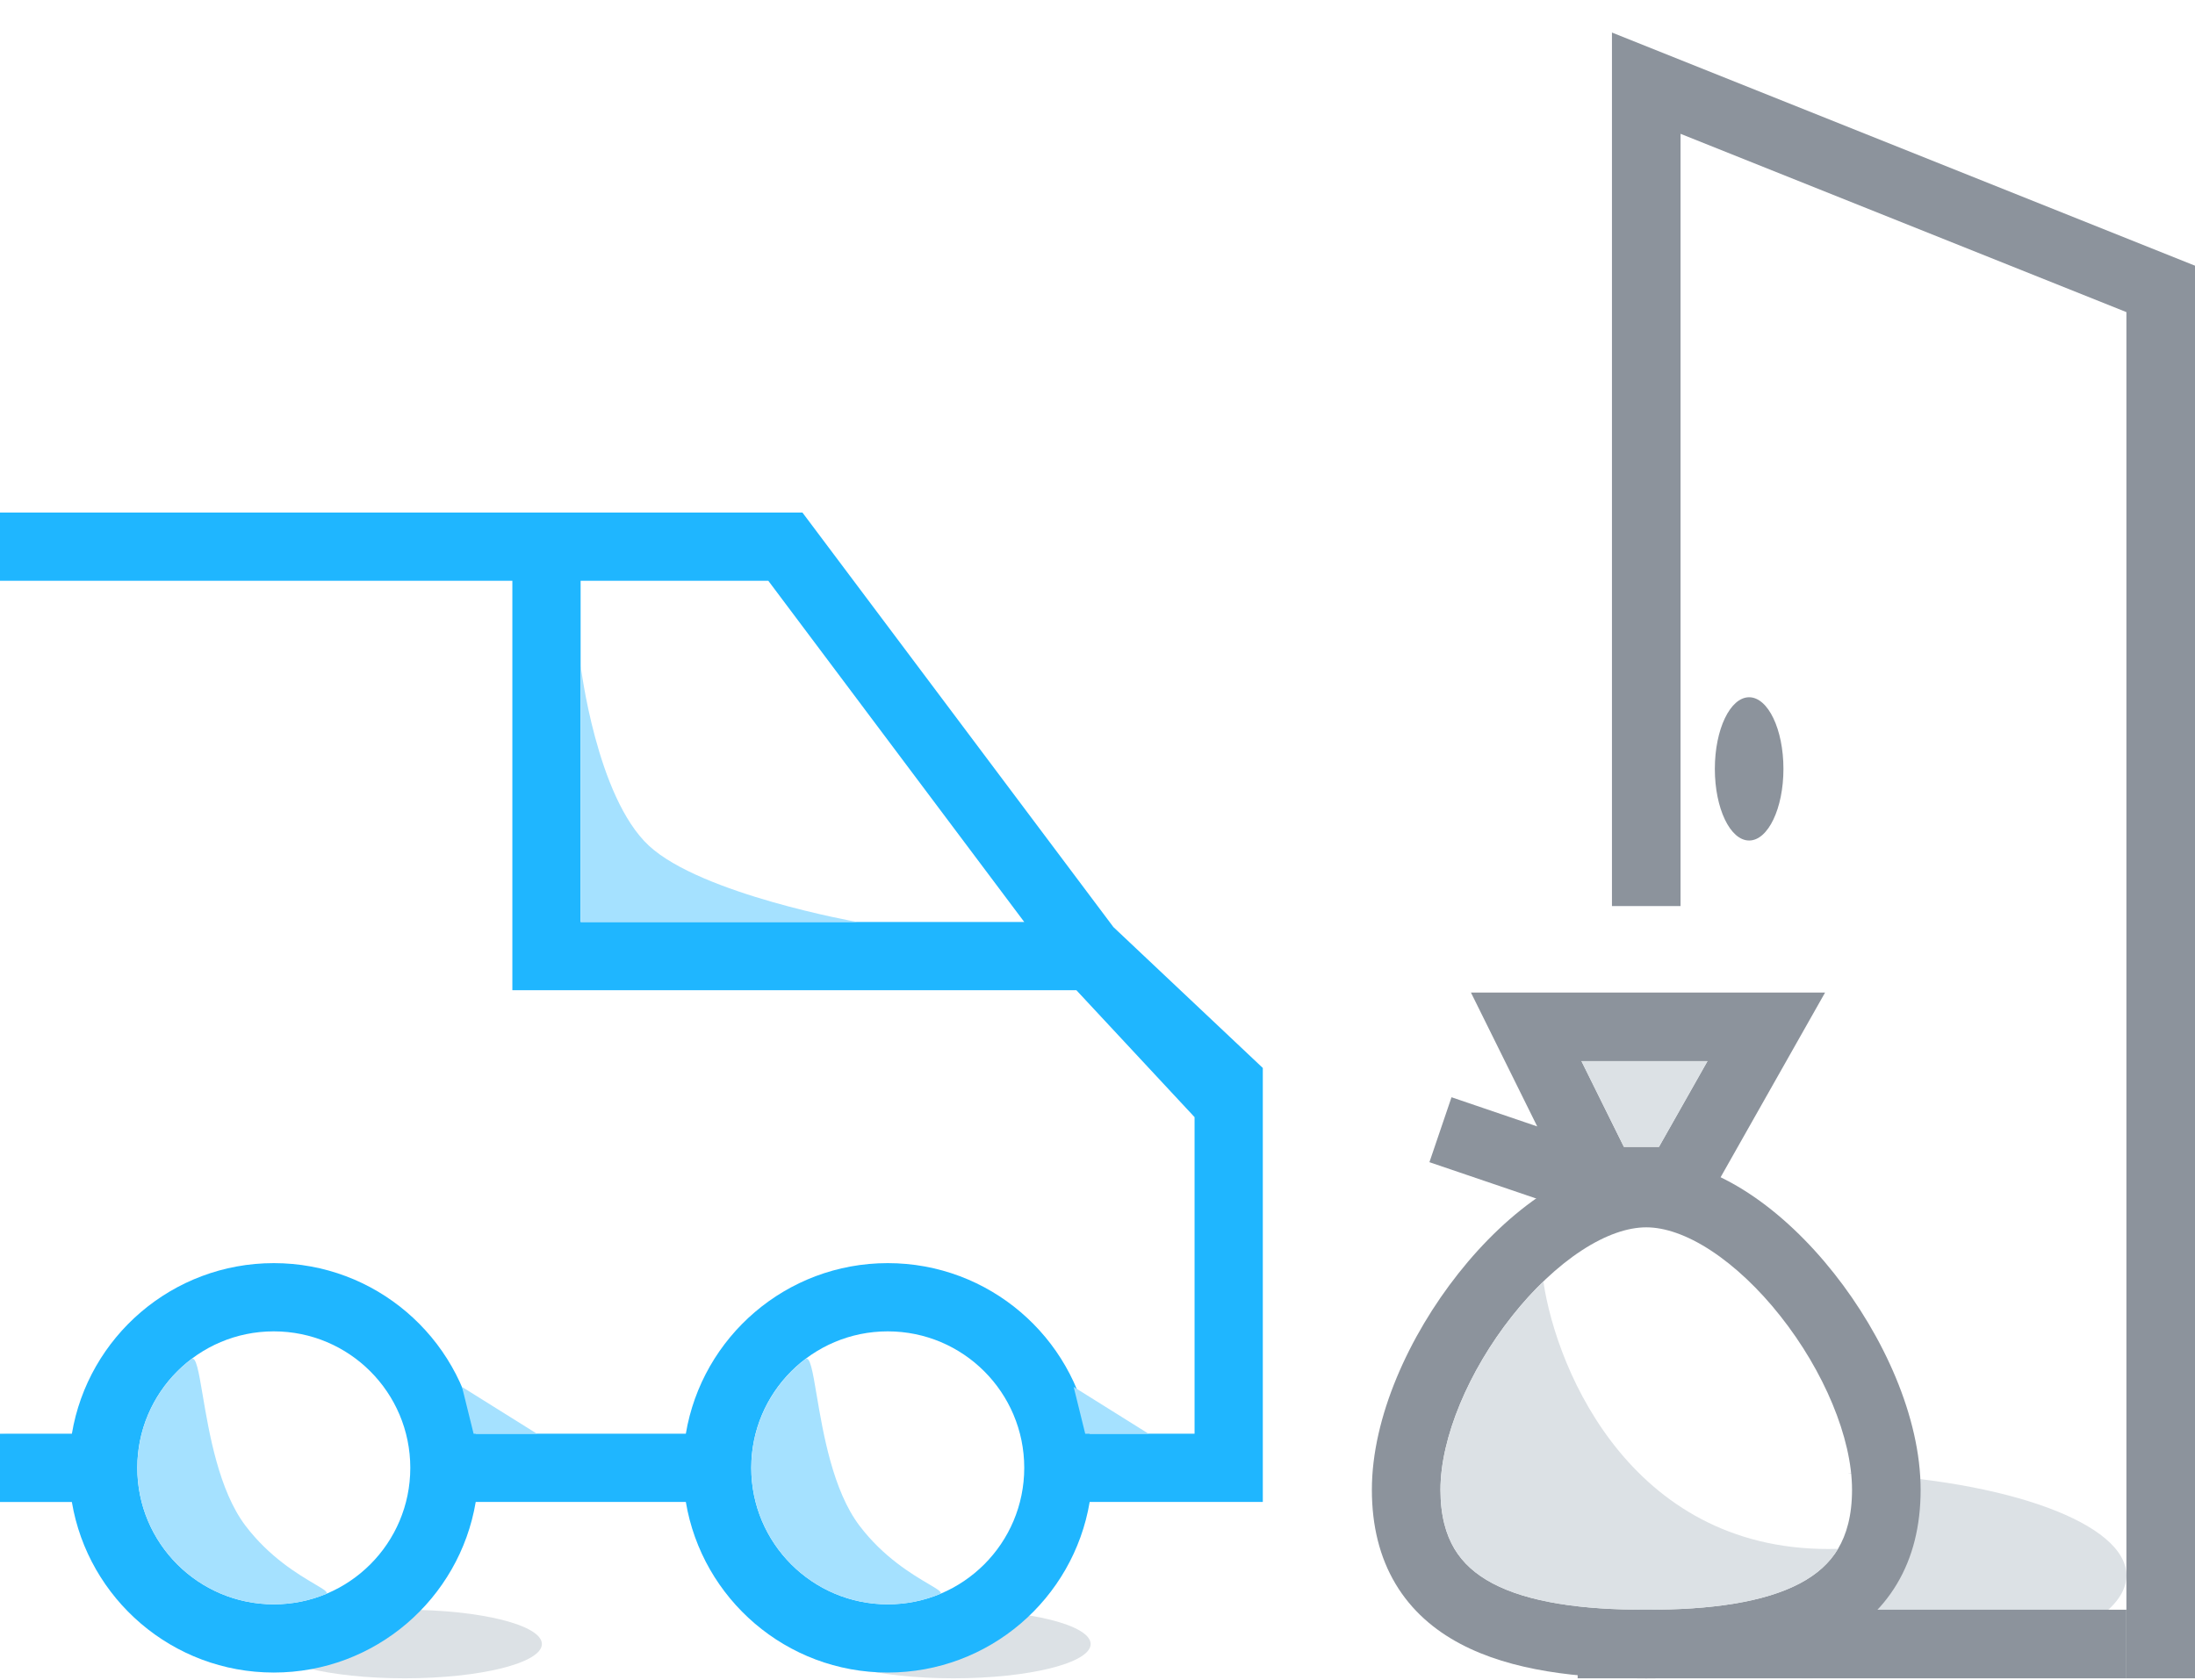 <svg width="64" height="49" viewBox="0 0 64 49" fill="none" xmlns="http://www.w3.org/2000/svg">
<g clip-path="url(#clip0)">
<path d="M62 45.949C62 47.606 57.853 48.949 52.737 48.949C47.621 48.949 46 48.606 46 46.949C53.778 47.745 55 44.651 54.017 42.978C54.011 42.977 54.006 42.977 54 42.977C53.794 42.968 53.9 42.961 54.004 42.956C54.003 42.954 54.001 42.952 54 42.949C54.215 42.949 54.11 42.952 54.004 42.956C54.008 42.963 54.013 42.971 54.017 42.978C58.527 43.179 62 44.433 62 45.949Z" fill="#DCE1E5"/>
<path fill-rule="evenodd" clip-rule="evenodd" d="M44.091 38.381C42.822 39.984 42 41.935 42 43.45C42 44.211 42.163 44.761 42.408 45.172C42.653 45.581 43.017 45.913 43.518 46.178C44.559 46.729 46.102 46.95 48 46.95C49.898 46.95 51.441 46.729 52.482 46.178C52.983 45.913 53.347 45.581 53.592 45.172C53.837 44.761 54 44.211 54 43.45C54 41.935 53.178 39.984 51.909 38.381C51.285 37.592 50.586 36.931 49.888 36.474C49.183 36.012 48.538 35.796 48 35.796C47.462 35.796 46.817 36.012 46.112 36.474C45.414 36.931 44.715 37.592 44.091 38.381ZM45.016 34.8C45.922 34.207 46.947 33.796 48 33.796C49.053 33.796 50.078 34.207 50.984 34.8C51.897 35.398 52.749 36.219 53.477 37.14C54.913 38.955 56 41.332 56 43.45C56 44.504 55.771 45.424 55.308 46.198C54.845 46.973 54.184 47.54 53.418 47.945C51.925 48.736 49.968 48.95 48 48.95C46.032 48.95 44.075 48.736 42.582 47.945C41.816 47.54 41.155 46.973 40.692 46.198C40.229 45.424 40 44.504 40 43.45C40 41.332 41.087 38.955 42.523 37.14C43.251 36.219 44.103 35.398 45.016 34.8Z" fill="#8C939C"/>
<path fill-rule="evenodd" clip-rule="evenodd" d="M42.889 28.949H53.214L49.538 35.449H46.106L46.078 35.393L41.678 33.896L42.322 32.002L44.821 32.853L42.889 28.949ZM47.348 33.449H48.371L49.785 30.949H46.111L47.348 33.449Z" fill="#8C939C"/>
<path d="M44.091 38.383C42.822 39.986 42 41.936 42 43.451C42 44.212 42.163 44.763 42.408 45.173C42.653 45.583 43.017 45.914 43.518 46.18C44.559 46.731 46.102 46.951 48 46.951C49.898 46.951 51.441 46.731 52.482 46.18C52.983 45.914 53.347 45.583 53.592 45.173C47.665 45.352 45.395 40.049 45 37.375C44.686 37.678 44.38 38.017 44.091 38.383Z" fill="#DCE1E5"/>
<path fill-rule="evenodd" clip-rule="evenodd" d="M47.348 33.449H48.371L49.785 30.949H46.111L47.348 33.449Z" fill="#DCE1E5"/>
<ellipse cx="11.8" cy="47.949" rx="4" ry="1" fill="#DCE1E5"/>
<ellipse cx="27.8" cy="47.949" rx="4" ry="1" fill="#DCE1E5"/>
<path fill-rule="evenodd" clip-rule="evenodd" d="M31.384 28.88H14.939V16.939H-4.962C-5.511 16.939 -5.957 16.494 -5.957 15.944C-5.957 15.395 -5.511 14.949 -4.962 14.949H23.397L32.464 27.039L36.82 31.148V43.805H31.772C31.298 46.629 28.843 48.781 25.884 48.781C22.926 48.781 20.47 46.629 19.997 43.805H13.871C13.397 46.629 10.941 48.781 7.983 48.781C5.025 48.781 2.569 46.629 2.095 43.806H-6.2V35.845C-6.2 35.296 -5.754 34.85 -5.205 34.85C-4.655 34.85 -4.21 35.296 -4.21 35.845V41.815H2.096C2.569 38.992 5.025 36.84 7.983 36.84C10.941 36.84 13.397 38.992 13.871 41.815H19.997C20.47 38.992 22.926 36.84 25.884 36.84C28.843 36.84 31.298 38.992 31.772 41.815H34.83V32.582L31.384 28.88ZM29.864 26.89L22.402 16.939H16.929V26.89H29.864ZM4.003 42.811C4.003 45.009 5.785 46.791 7.983 46.791C10.181 46.791 11.963 45.009 11.963 42.811C11.963 40.612 10.181 38.83 7.983 38.83C5.785 38.83 4.003 40.612 4.003 42.811ZM25.884 46.791C23.686 46.791 21.904 45.008 21.904 42.81C21.904 40.612 23.686 38.83 25.884 38.83C28.083 38.83 29.864 40.612 29.864 42.81C29.864 45.008 28.083 46.791 25.884 46.791Z" fill="#1FB6FF"/>
<path fill-rule="evenodd" clip-rule="evenodd" d="M16.929 19.402V26.89H24.991C24.991 26.89 20.447 26.084 18.919 24.664C17.391 23.245 16.929 19.402 16.929 19.402ZM-6.21 41.816H0.189C0.189 41.816 -3.272 41.721 -4.152 40.855C-6.058 38.98 -6.202 36.271 -6.21 35.879V35.846C-6.21 35.817 -6.211 35.83 -6.21 35.879V41.816ZM13.809 41.816H15.657L13.471 40.45L13.809 41.816ZM33.49 41.816H31.642L31.305 40.45L33.49 41.816ZM7.984 46.791C5.786 46.791 4.004 45.01 4.004 42.811C4.004 41.517 4.621 40.368 5.577 39.641C5.715 39.536 5.792 39.993 5.91 40.69C6.095 41.785 6.38 43.472 7.157 44.498C7.858 45.422 8.706 45.922 9.173 46.198C9.458 46.366 9.601 46.451 9.487 46.498C9.023 46.687 8.516 46.791 7.984 46.791ZM21.906 42.811C21.906 45.009 23.688 46.791 25.886 46.791C26.418 46.791 26.926 46.687 27.39 46.498C27.504 46.451 27.36 46.366 27.076 46.198C26.608 45.922 25.76 45.422 25.06 44.498C24.282 43.472 23.997 41.785 23.812 40.69C23.695 39.993 23.618 39.536 23.48 39.641C22.524 40.368 21.906 41.517 21.906 42.811Z" fill="#A5E1FF"/>
<path fill-rule="evenodd" clip-rule="evenodd" d="M47 0.949L64 7.749V48.949H62V9.103L49 3.903V26.426H47V0.949Z" fill="#8C939C"/>
<path fill-rule="evenodd" clip-rule="evenodd" d="M46 46.949H62V48.949H46V46.949Z" fill="#8C939C"/>
<ellipse cx="51" cy="22.425" rx="1" ry="2.089" fill="#8C939C"/>
</g>
<defs>
<clipPath id="clip0">
<path d="M0 0.949H64V48.949H0V0.949Z" fill="white"/>
</clipPath>
</defs>
</svg>
